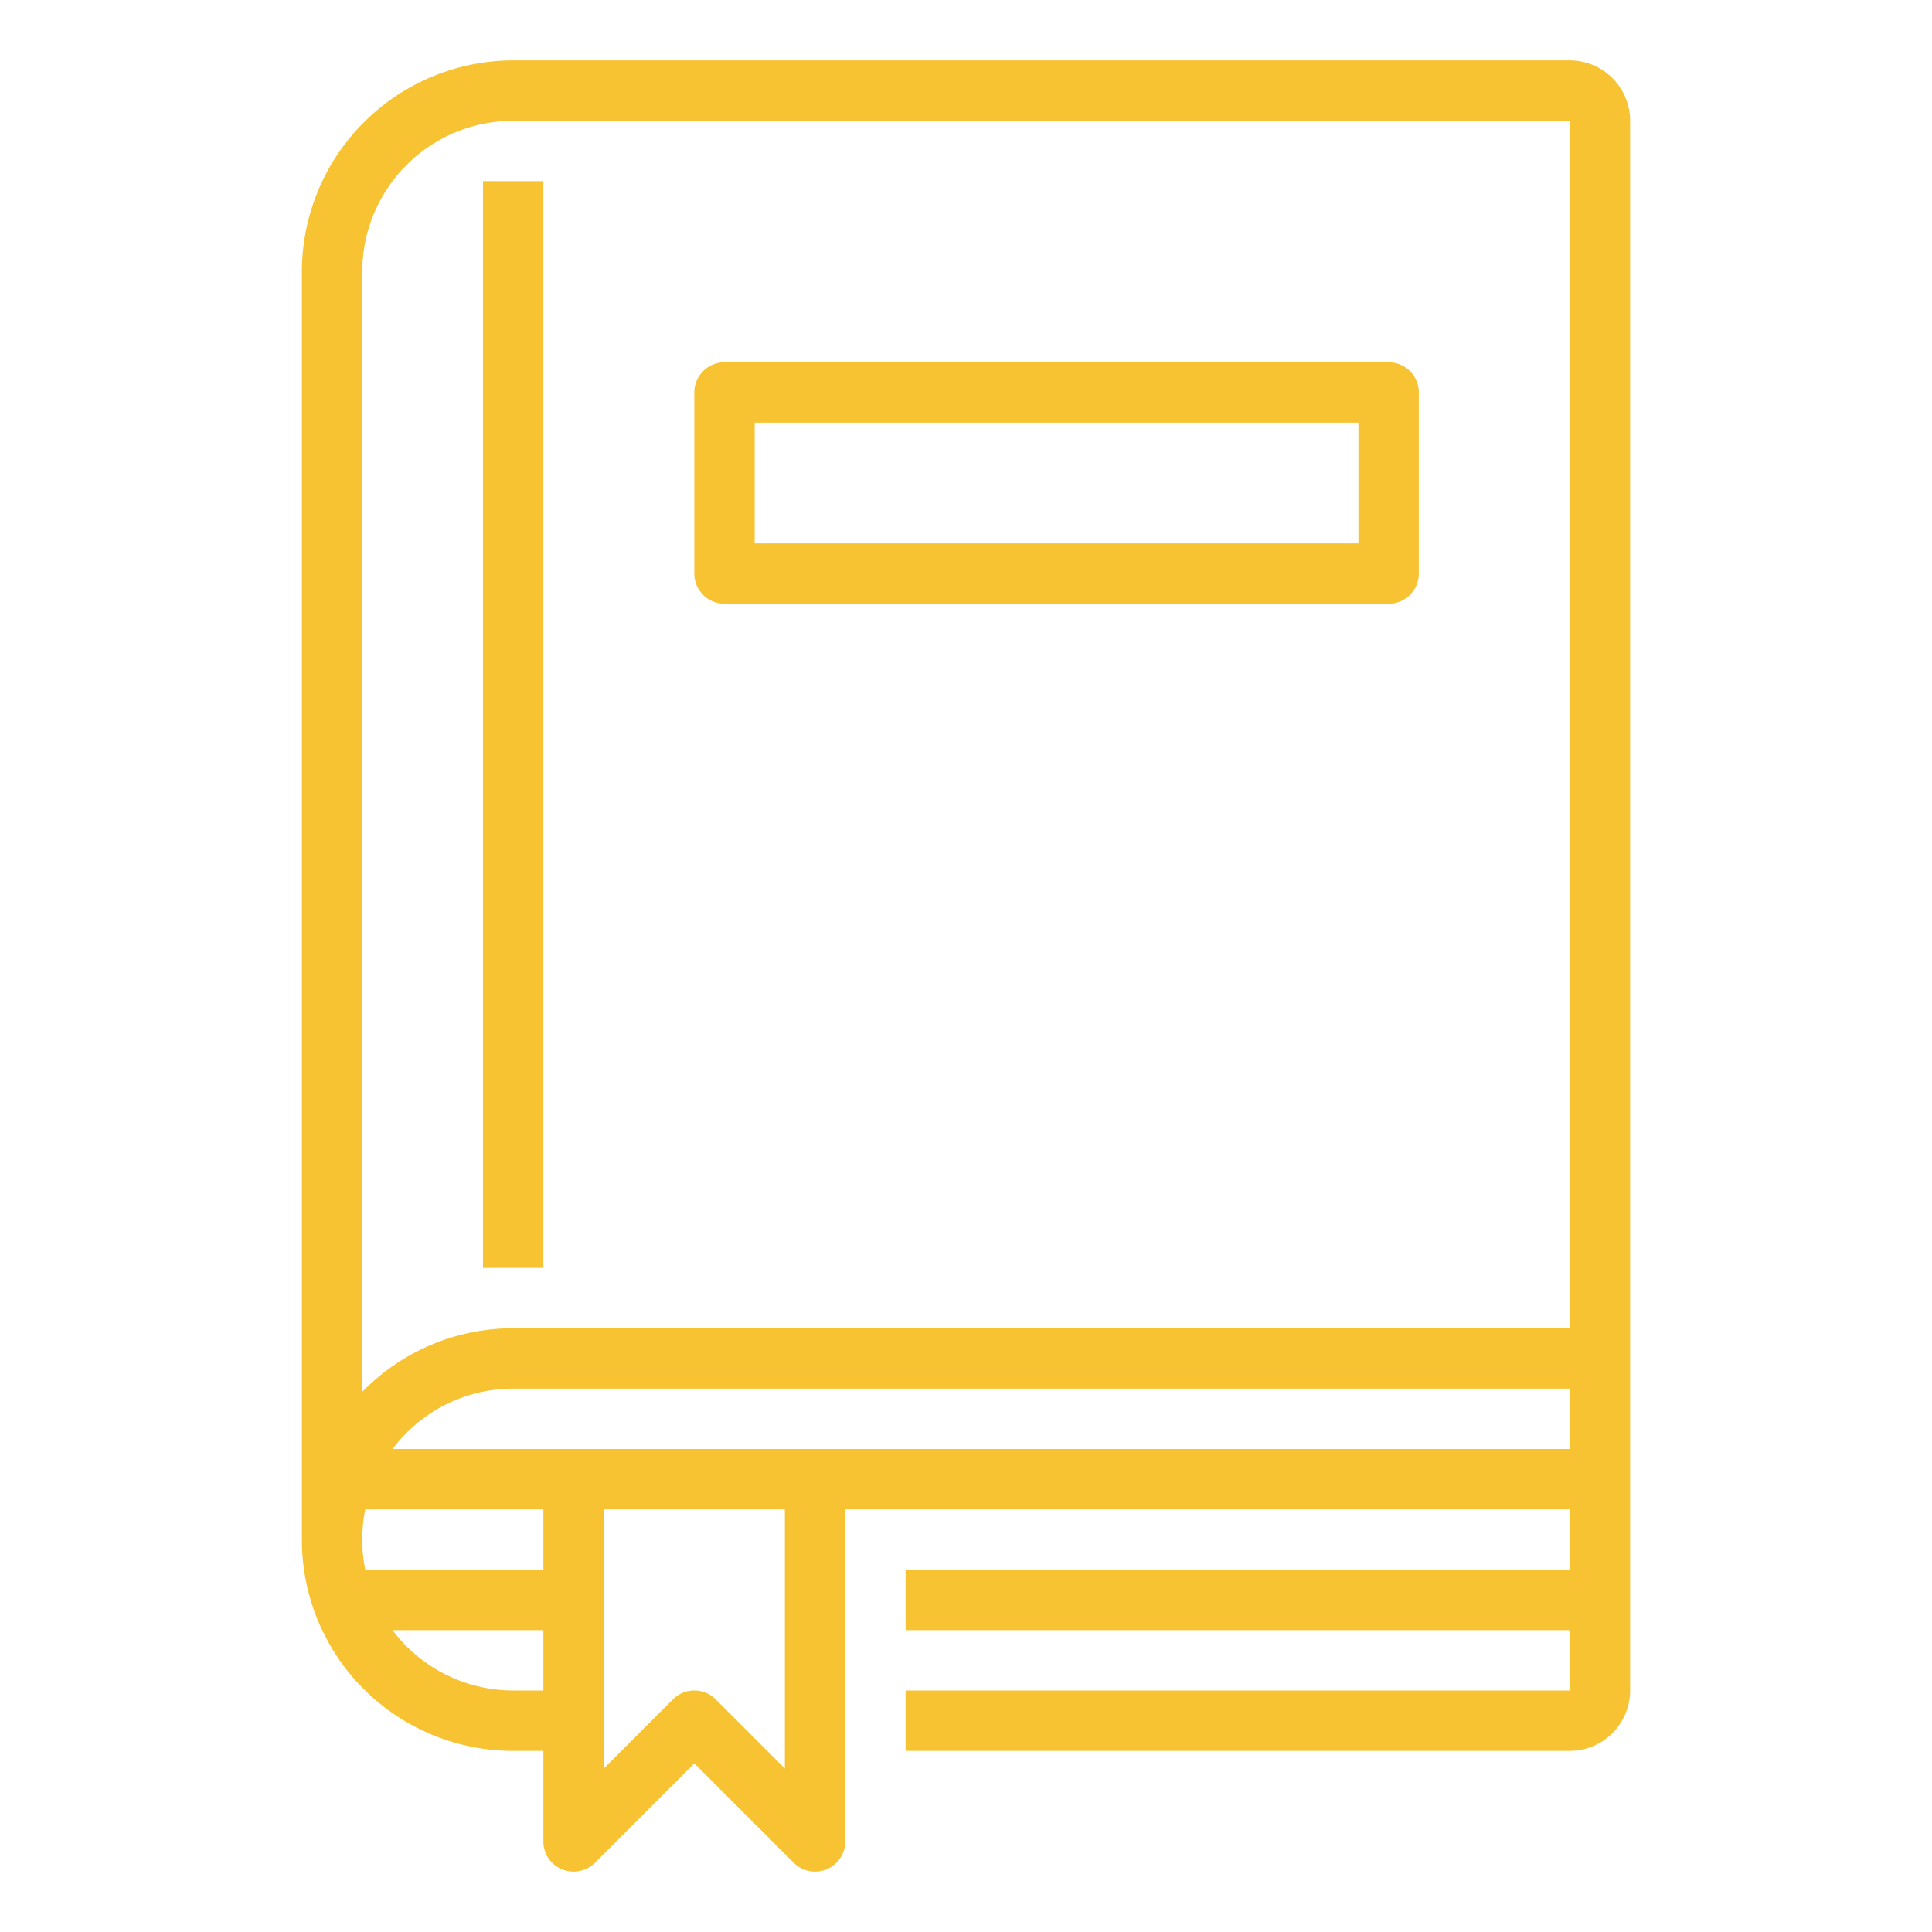 <svg height="512" viewBox="0 0 512 512" width="512" xmlns="http://www.w3.org/2000/svg"><g id="Outline"><path fill="#F7C332" d="m416 16h-280a56.064 56.064 0 0 0 -56 56v336a55.949 55.949 0 0 0 56 56h8v24a8 8 0 0 0 13.657 5.657l26.343-26.344 26.343 26.344a8 8 0 0 0 13.657-5.657v-88h192v16h-176v16h176v16h-176v16h176a16.019 16.019 0 0 0 16-16v-416a16.019 16.019 0 0 0 -16-16zm-320 56a40.045 40.045 0 0 1 40-40h280v320h-280a55.82 55.82 0 0 0 -40 16.862zm.805 328h47.195v16h-47.2a40.179 40.179 0 0 1 0-16zm39.195 48a40.092 40.092 0 0 1 -32-16h40v16zm72 20.687-18.343-18.344a8 8 0 0 0 -11.314 0l-18.343 18.344v-68.687h48zm-103.978-84.687a39.962 39.962 0 0 1 31.978-16h280v16z"/><path fill="#F7C332" d="m128 48h16v288h-16z"/><path fill="#F7C332" d="m192 160h176a8 8 0 0 0 8-8v-48a8 8 0 0 0 -8-8h-176a8 8 0 0 0 -8 8v48a8 8 0 0 0 8 8zm8-48h160v32h-160z"/></g></svg>